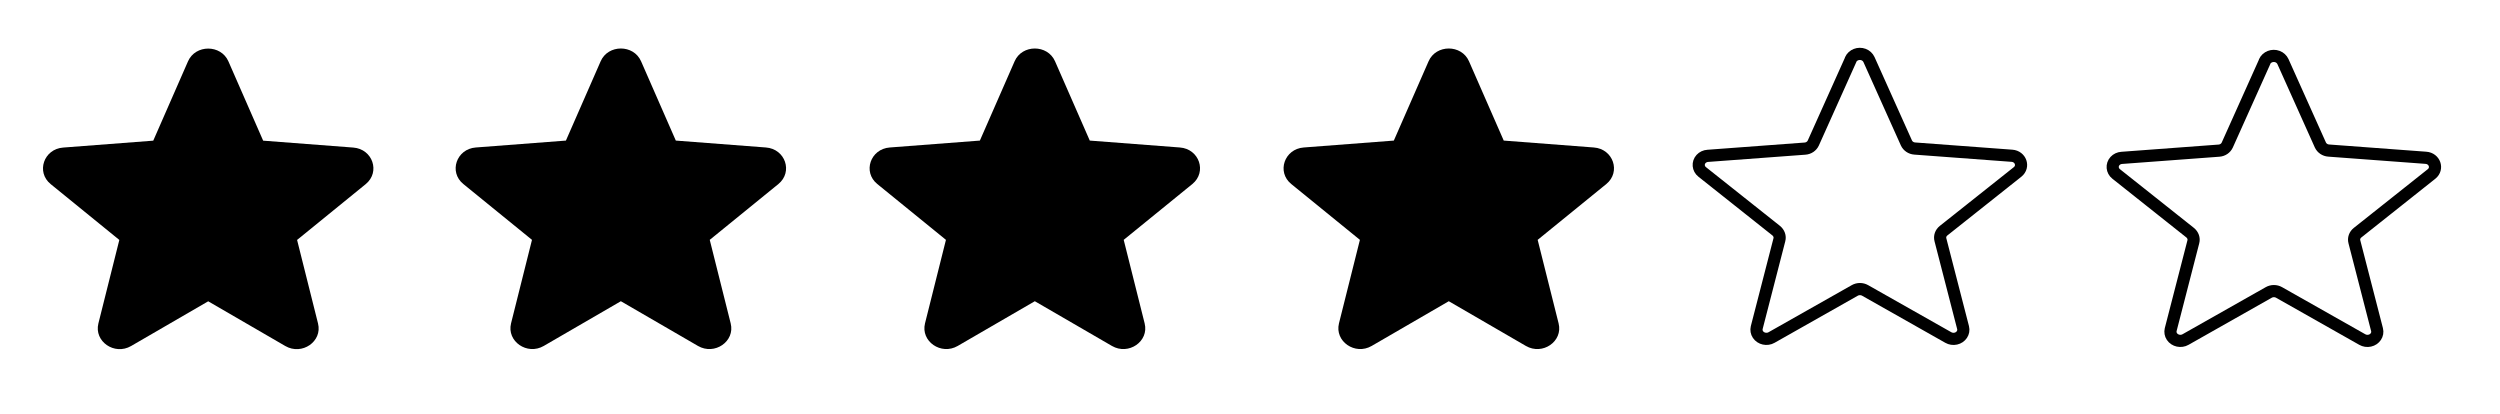 <?xml version="1.0" encoding="UTF-8"?><svg id="Layer_1" xmlns="http://www.w3.org/2000/svg" width="308" height="51" viewBox="0 0 308 51"><defs><style>.cls-1{fill:none;stroke:#000;stroke-linecap:round;stroke-linejoin:round;stroke-width:1.5px;}.cls-2{fill:#000;fill-rule:evenodd;stroke-width:0px;}</style></defs><path class="cls-2" d="M23.16,7.56c.92-2.1,4.06-2.1,4.98,0l4.28,9.77,11.1.85c2.39.18,3.36,3.01,1.54,4.5l-8.46,6.88,2.58,10.29c.56,2.22-1.98,3.97-4.03,2.78l-9.5-5.51-9.5,5.51c-2.05,1.19-4.58-.57-4.03-2.78l2.58-10.29-8.46-6.88c-1.82-1.48-.85-4.32,1.54-4.5l11.1-.85,4.28-9.77h0Z"/><path class="cls-2" d="M74,7.55c.92-2.1,4.06-2.1,4.98,0l4.28,9.77,11.1.85c2.39.18,3.36,3.01,1.54,4.5l-8.46,6.88,2.58,10.29c.56,2.22-1.98,3.97-4.03,2.78l-9.5-5.51-9.5,5.51c-2.05,1.19-4.58-.57-4.03-2.78l2.58-10.29-8.46-6.88c-1.82-1.48-.85-4.32,1.54-4.5l11.1-.85,4.28-9.77h0Z"/><path class="cls-2" d="M125,7.55c.92-2.1,4.06-2.1,4.98,0l4.28,9.77,11.1.85c2.39.18,3.36,3.01,1.54,4.5l-8.46,6.88,2.58,10.29c.56,2.22-1.98,3.97-4.03,2.78l-9.5-5.51-9.5,5.51c-2.05,1.19-4.58-.57-4.03-2.78l2.58-10.29-8.46-6.88c-1.82-1.48-.85-4.32,1.54-4.5l11.1-.85,4.28-9.77h0Z"/><path class="cls-2" d="M176,7.55c.92-2.1,4.06-2.1,4.98,0l4.28,9.77,11.1.85c2.39.18,3.36,3.01,1.54,4.5l-8.46,6.88,2.58,10.29c.56,2.22-1.98,3.97-4.03,2.78l-9.5-5.51-9.5,5.51c-2.05,1.19-4.58-.57-4.03-2.78l2.58-10.29-8.46-6.88c-1.82-1.48-.85-4.32,1.54-4.5l11.1-.85,4.28-9.77h0Z"/><path class="cls-1" d="M279,7.59c.26-.58.97-.85,1.59-.62.3.11.54.34.67.62l4.61,10.27c.18.39.57.66,1.03.69l11.97.89c1.08.08,1.52,1.33.7,1.99l-9.12,7.24c-.35.28-.5.71-.39,1.12l2.79,10.82c.16.61-.25,1.22-.9,1.36-.31.07-.64.02-.92-.14l-10.25-5.8c-.39-.22-.88-.22-1.27,0l-10.25,5.8c-.57.33-1.33.16-1.68-.37-.17-.25-.22-.56-.15-.85l2.79-10.82c.11-.41-.05-.84-.39-1.12l-9.12-7.24c-.51-.4-.57-1.12-.14-1.59.21-.23.51-.37.83-.39l11.97-.89c.46-.03.85-.3,1.03-.69l4.61-10.27h0Z"/><path class="cls-1" d="M228,7.34c.26-.58.97-.85,1.59-.62.3.11.54.34.67.62l4.61,10.27c.18.39.57.66,1.03.69l11.97.89c1.08.08,1.52,1.33.7,1.99l-9.12,7.24c-.35.28-.5.71-.39,1.12l2.79,10.82c.16.61-.25,1.22-.9,1.36-.31.07-.64.02-.92-.14l-10.25-5.8c-.39-.22-.88-.22-1.27,0l-10.25,5.8c-.57.33-1.33.16-1.68-.37-.17-.25-.22-.56-.15-.85l2.79-10.82c.11-.41-.05-.84-.39-1.12l-9.12-7.24c-.51-.4-.57-1.12-.14-1.59.21-.23.51-.37.83-.39l11.97-.89c.46-.03.85-.3,1.03-.69l4.61-10.27h0Z"/></svg>